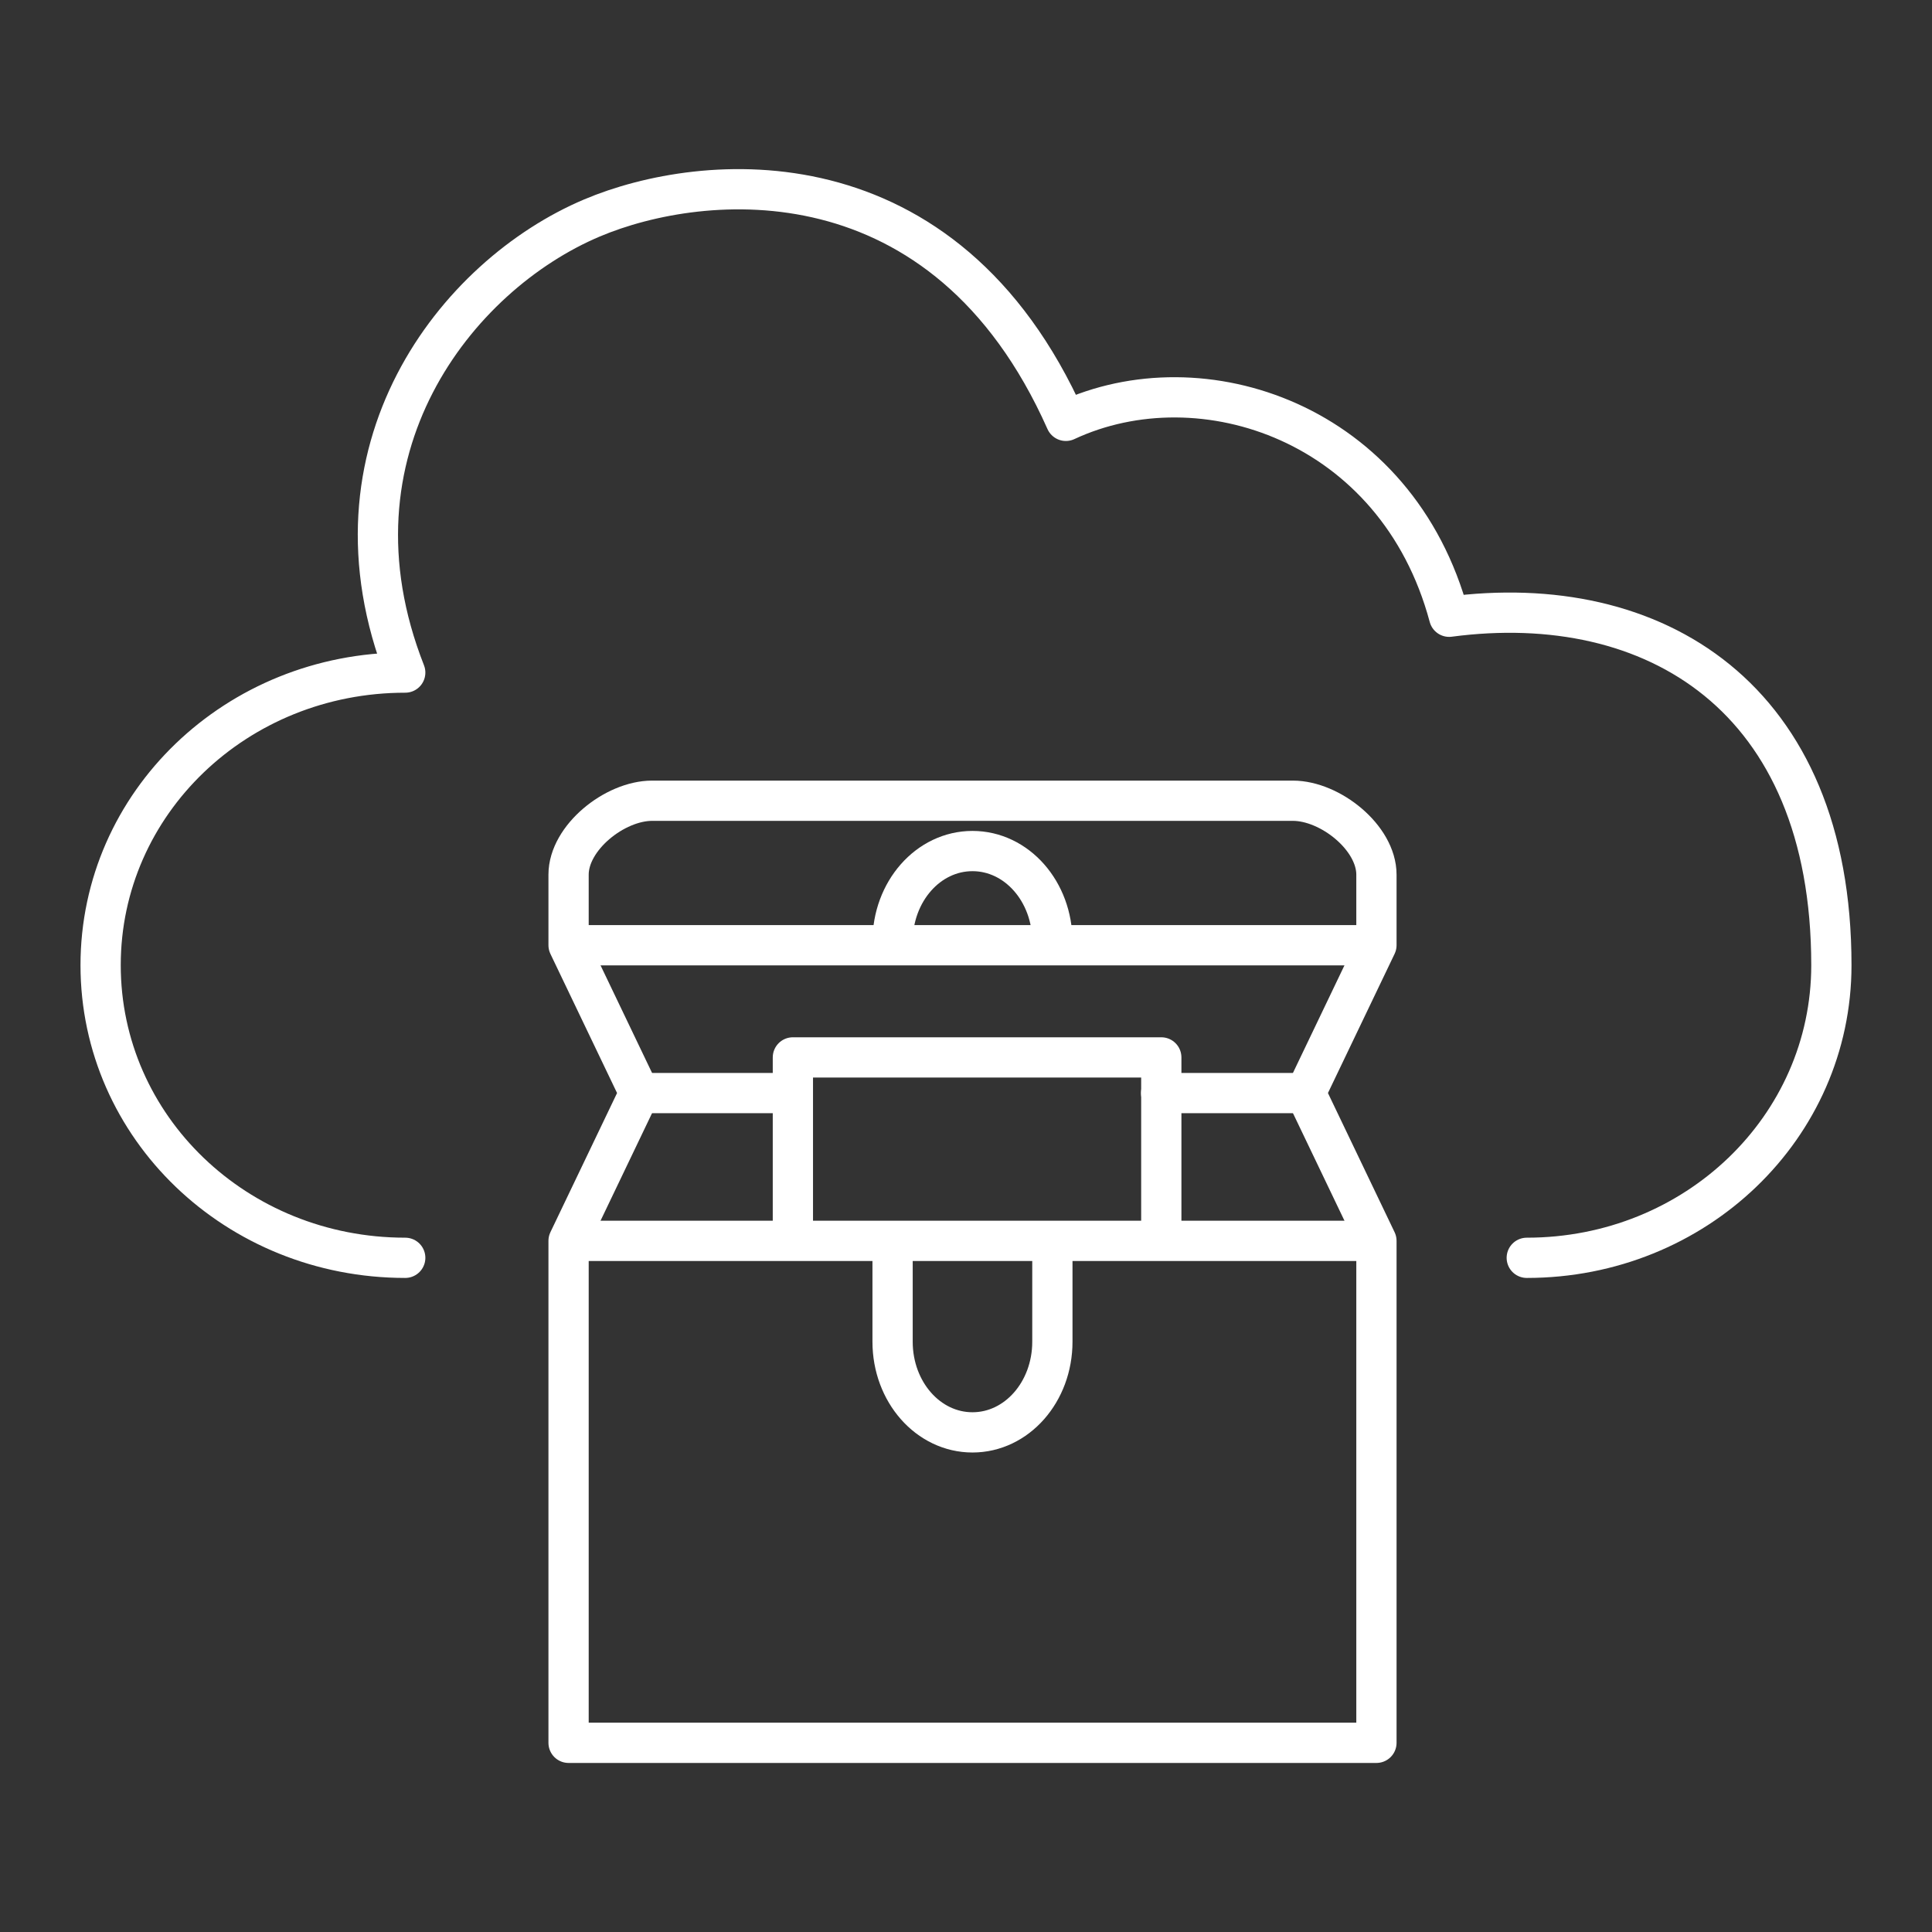<svg xmlns="http://www.w3.org/2000/svg" xml:space="preserve" id="svg1" version="1.1" viewBox="0 0 48 48"><rect x="0" y="0" width="48" height="48" fill="#333333" stroke="none"/><defs id="defs1"><style id="style1">.a{fill:none;stroke:#fff;stroke-linecap:round;stroke-linejoin:round}</style></defs><path id="path19391" d="M14.126 43.3V30.829l1.759-3.673-1.759-3.673v-1.753c0-.919 1.148-1.836 2.075-1.836h15.921c.927 0 2.075.917 2.075 1.836v1.753l-1.759 3.673 1.759 3.673v12.471z" style="fill:none;stroke:#fff;stroke-width:1;stroke-linecap:round;stroke-linejoin:round;stroke-opacity:1;stop-color:#000"/><path id="path19389" d="M14.317 23.484h19.688" style="fill:none;stroke:#fff;stroke-width:1;stroke-linecap:round;stroke-linejoin:round;stroke-opacity:1;stop-color:#000"/><path id="path19387" d="M14.317 30.829h19.688" style="fill:none;stroke:#fff;stroke-width:1;stroke-linecap:round;stroke-linejoin:round;stroke-opacity:1;stop-color:#000"/><path id="path19385" d="M28.848 27.157h3.398" style="fill:none;stroke:#fff;stroke-width:1;stroke-linecap:round;stroke-linejoin:round;stroke-opacity:1;stop-color:#000"/><path id="path19383" d="M16.076 27.157h3.62" style="fill:none;stroke:#fff;stroke-width:1;stroke-linecap:round;stroke-linejoin:round;stroke-opacity:1;stop-color:#000"/><path id="path19381" d="M19.699 30.703v-4.432h9.153v4.432" style="fill:none;stroke:#fff;stroke-width:1;stroke-linecap:round;stroke-linejoin:round;stroke-opacity:1;stop-color:#000"/><path id="path19379" d="M26.146 31.043v2.291c0 1.248-.885 2.253-1.985 2.253-1.1 0-1.985-1.005-1.985-2.253v-2.291" style="fill:none;stroke:#fff;stroke-width:1;stroke-linecap:round;stroke-linejoin:round;stroke-opacity:1;stop-color:#000"/><path id="path19377" d="M26.146 23.397c0-1.248-.885-2.253-1.985-2.253-1.1 0-1.985 1.005-1.985 2.253" style="fill:none;stroke:#fff;stroke-width:1;stroke-linecap:round;stroke-linejoin:round;stroke-opacity:1;stop-color:#000"/><path id="rect19130" d="M37.932 31.25c4.193 0 7.568-3.242 7.568-7.27 0-6.667-4.406-9.331-9.496-8.657-1.295-4.832-6.148-6.444-9.523-4.867-3.012-6.767-9.023-6.203-11.773-5.041C11.333 6.841 7.897 11.19 10.068 16.71c-4.193 0-7.568 3.242-7.568 7.27 0 4.028 3.375 7.27 7.568 7.27" style="fill:none;stroke:#fff;stroke-width:1;stroke-linecap:round;stroke-linejoin:round;stroke-opacity:1;stop-color:#000"/></svg>